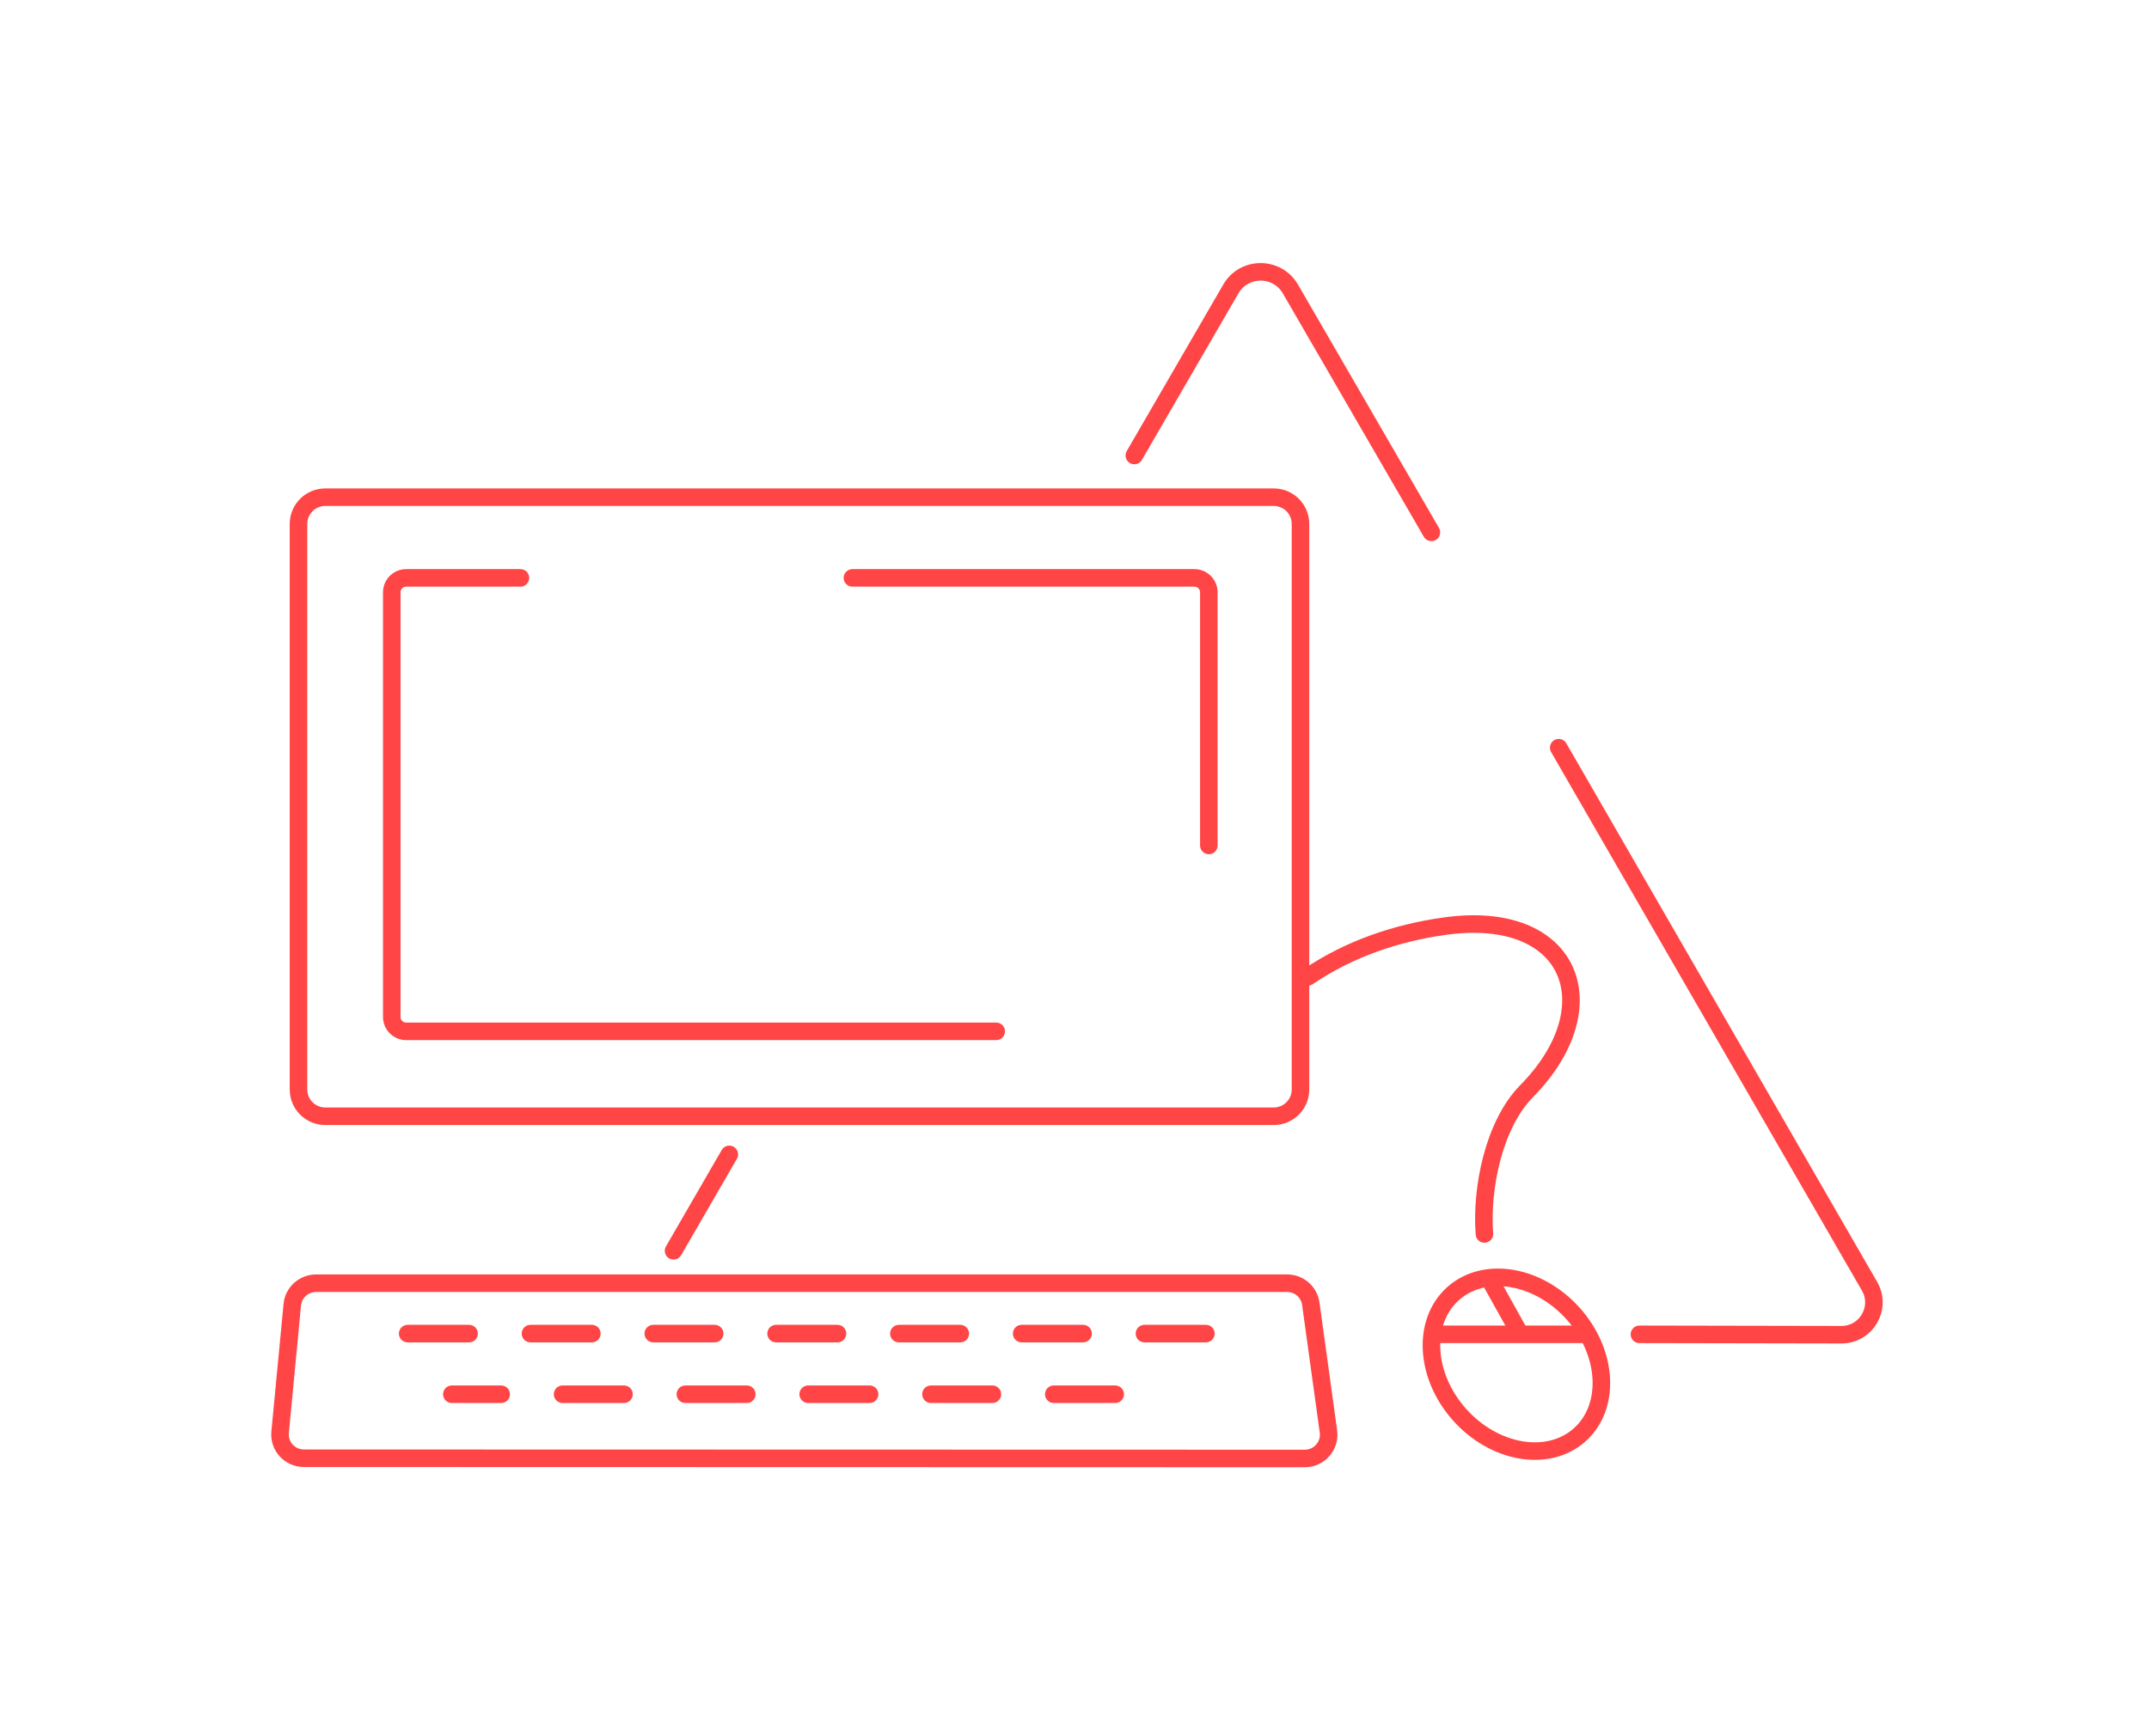 <svg width="245" height="198" viewBox="0 0 245 198" fill="none" xmlns="http://www.w3.org/2000/svg">
<g filter="url(#filter0_d)">
<path d="M186.906 152.157L209.929 152.2C212.775 152.2 214.559 149.137 213.143 146.681L177.703 85.261" stroke="#FF4545" stroke-width="2" stroke-miterlimit="10" stroke-linecap="round" stroke-linejoin="round"/>
<path d="M163.543 152.157H180.732" stroke="#FF4545" stroke-width="2" stroke-miterlimit="10" stroke-linecap="round" stroke-linejoin="round"/>
<path d="M83.147 131.637L76.789 142.631" stroke="#FF4545" stroke-width="2" stroke-miterlimit="10" stroke-linecap="round" stroke-linejoin="round"/>
<path d="M163.189 60.705L147.118 32.958C145.603 30.347 141.823 30.347 140.322 32.958L129.32 51.94" stroke="#FF4545" stroke-width="2" stroke-miterlimit="10" stroke-linecap="round" stroke-linejoin="round"/>
<path d="M145.207 127.29H37.089C35.39 127.29 34.031 125.921 34.031 124.242V59.745C34.031 58.051 35.404 56.696 37.089 56.696H145.207C146.906 56.696 148.265 58.065 148.265 59.745V124.242C148.265 125.921 146.906 127.29 145.207 127.29Z" stroke="#FF4545" stroke-width="2" stroke-miterlimit="10" stroke-linecap="round" stroke-linejoin="round"/>
<path d="M113.576 117.608H46.32C45.4 117.608 44.664 116.874 44.664 115.957V67.549C44.664 66.632 45.4 65.898 46.32 65.898H59.333" stroke="#FF4545" stroke-width="2" stroke-miterlimit="10" stroke-linecap="round" stroke-linejoin="round"/>
<path d="M97.18 65.898H136.159C137.08 65.898 137.816 66.632 137.816 67.549V96.41" stroke="#FF4545" stroke-width="2" stroke-miterlimit="10" stroke-linecap="round" stroke-linejoin="round"/>
<path d="M31.935 163.321L33.322 148.784C33.45 147.401 34.625 146.329 36.027 146.329H146.75C148.11 146.329 149.256 147.331 149.44 148.671L151.451 163.236C151.678 164.859 150.403 166.313 148.761 166.313L34.639 166.285C33.039 166.285 31.779 164.916 31.935 163.321Z" stroke="#FF4545" stroke-width="2" stroke-miterlimit="10" stroke-linecap="round" stroke-linejoin="round"/>
<path d="M180.076 163.635C183.659 160.461 183.343 154.275 179.369 149.818C175.396 145.361 169.27 144.32 165.687 147.494C162.104 150.668 162.42 156.853 166.394 161.311C170.367 165.768 176.493 166.808 180.076 163.635Z" stroke="#FF4545" stroke-width="2" stroke-miterlimit="10" stroke-linecap="round" stroke-linejoin="round"/>
<path d="M169.828 145.891L173.184 151.917" stroke="#FF4545" stroke-width="2" stroke-miterlimit="10" stroke-linecap="round" stroke-linejoin="round"/>
<path d="M137.478 152.073H41.664" stroke="#FF4545" stroke-width="2" stroke-miterlimit="10" stroke-linecap="round" stroke-linejoin="round" stroke-dasharray="7 7"/>
<path d="M127.139 158.988H51.516" stroke="#FF4545" stroke-width="2" stroke-miterlimit="10" stroke-linecap="round" stroke-linejoin="round" stroke-dasharray="7 7"/>
<path d="M169.235 140.712C168.838 135.518 170.297 128.236 174.035 124.439C183.564 114.758 179.203 103.58 164.704 105.612C159.139 106.388 153.745 108.237 149.101 111.399" stroke="#FF4545" stroke-width="2" stroke-miterlimit="10" stroke-linecap="round" stroke-linejoin="round"/>
</g>
<defs>
<filter id="filter0_d" x="0.922" y="0" width="243.72" height="197.313" filterUnits="userSpaceOnUse" color-interpolation-filters="sRGB">
<feFlood flood-opacity="0" result="BackgroundImageFix"/>
<feColorMatrix in="SourceAlpha" type="matrix" values="0 0 0 0 0 0 0 0 0 0 0 0 0 0 0 0 0 0 127 0"/>
<feOffset/>
<feGaussianBlur stdDeviation="15"/>
<feColorMatrix type="matrix" values="0 0 0 0 1 0 0 0 0 0.259 0 0 0 0 0.259 0 0 0 1 0"/>
<feBlend mode="normal" in2="BackgroundImageFix" result="effect1_dropShadow"/>
<feBlend mode="normal" in="SourceGraphic" in2="effect1_dropShadow" result="shape"/>
</filter>
</defs>
</svg>
